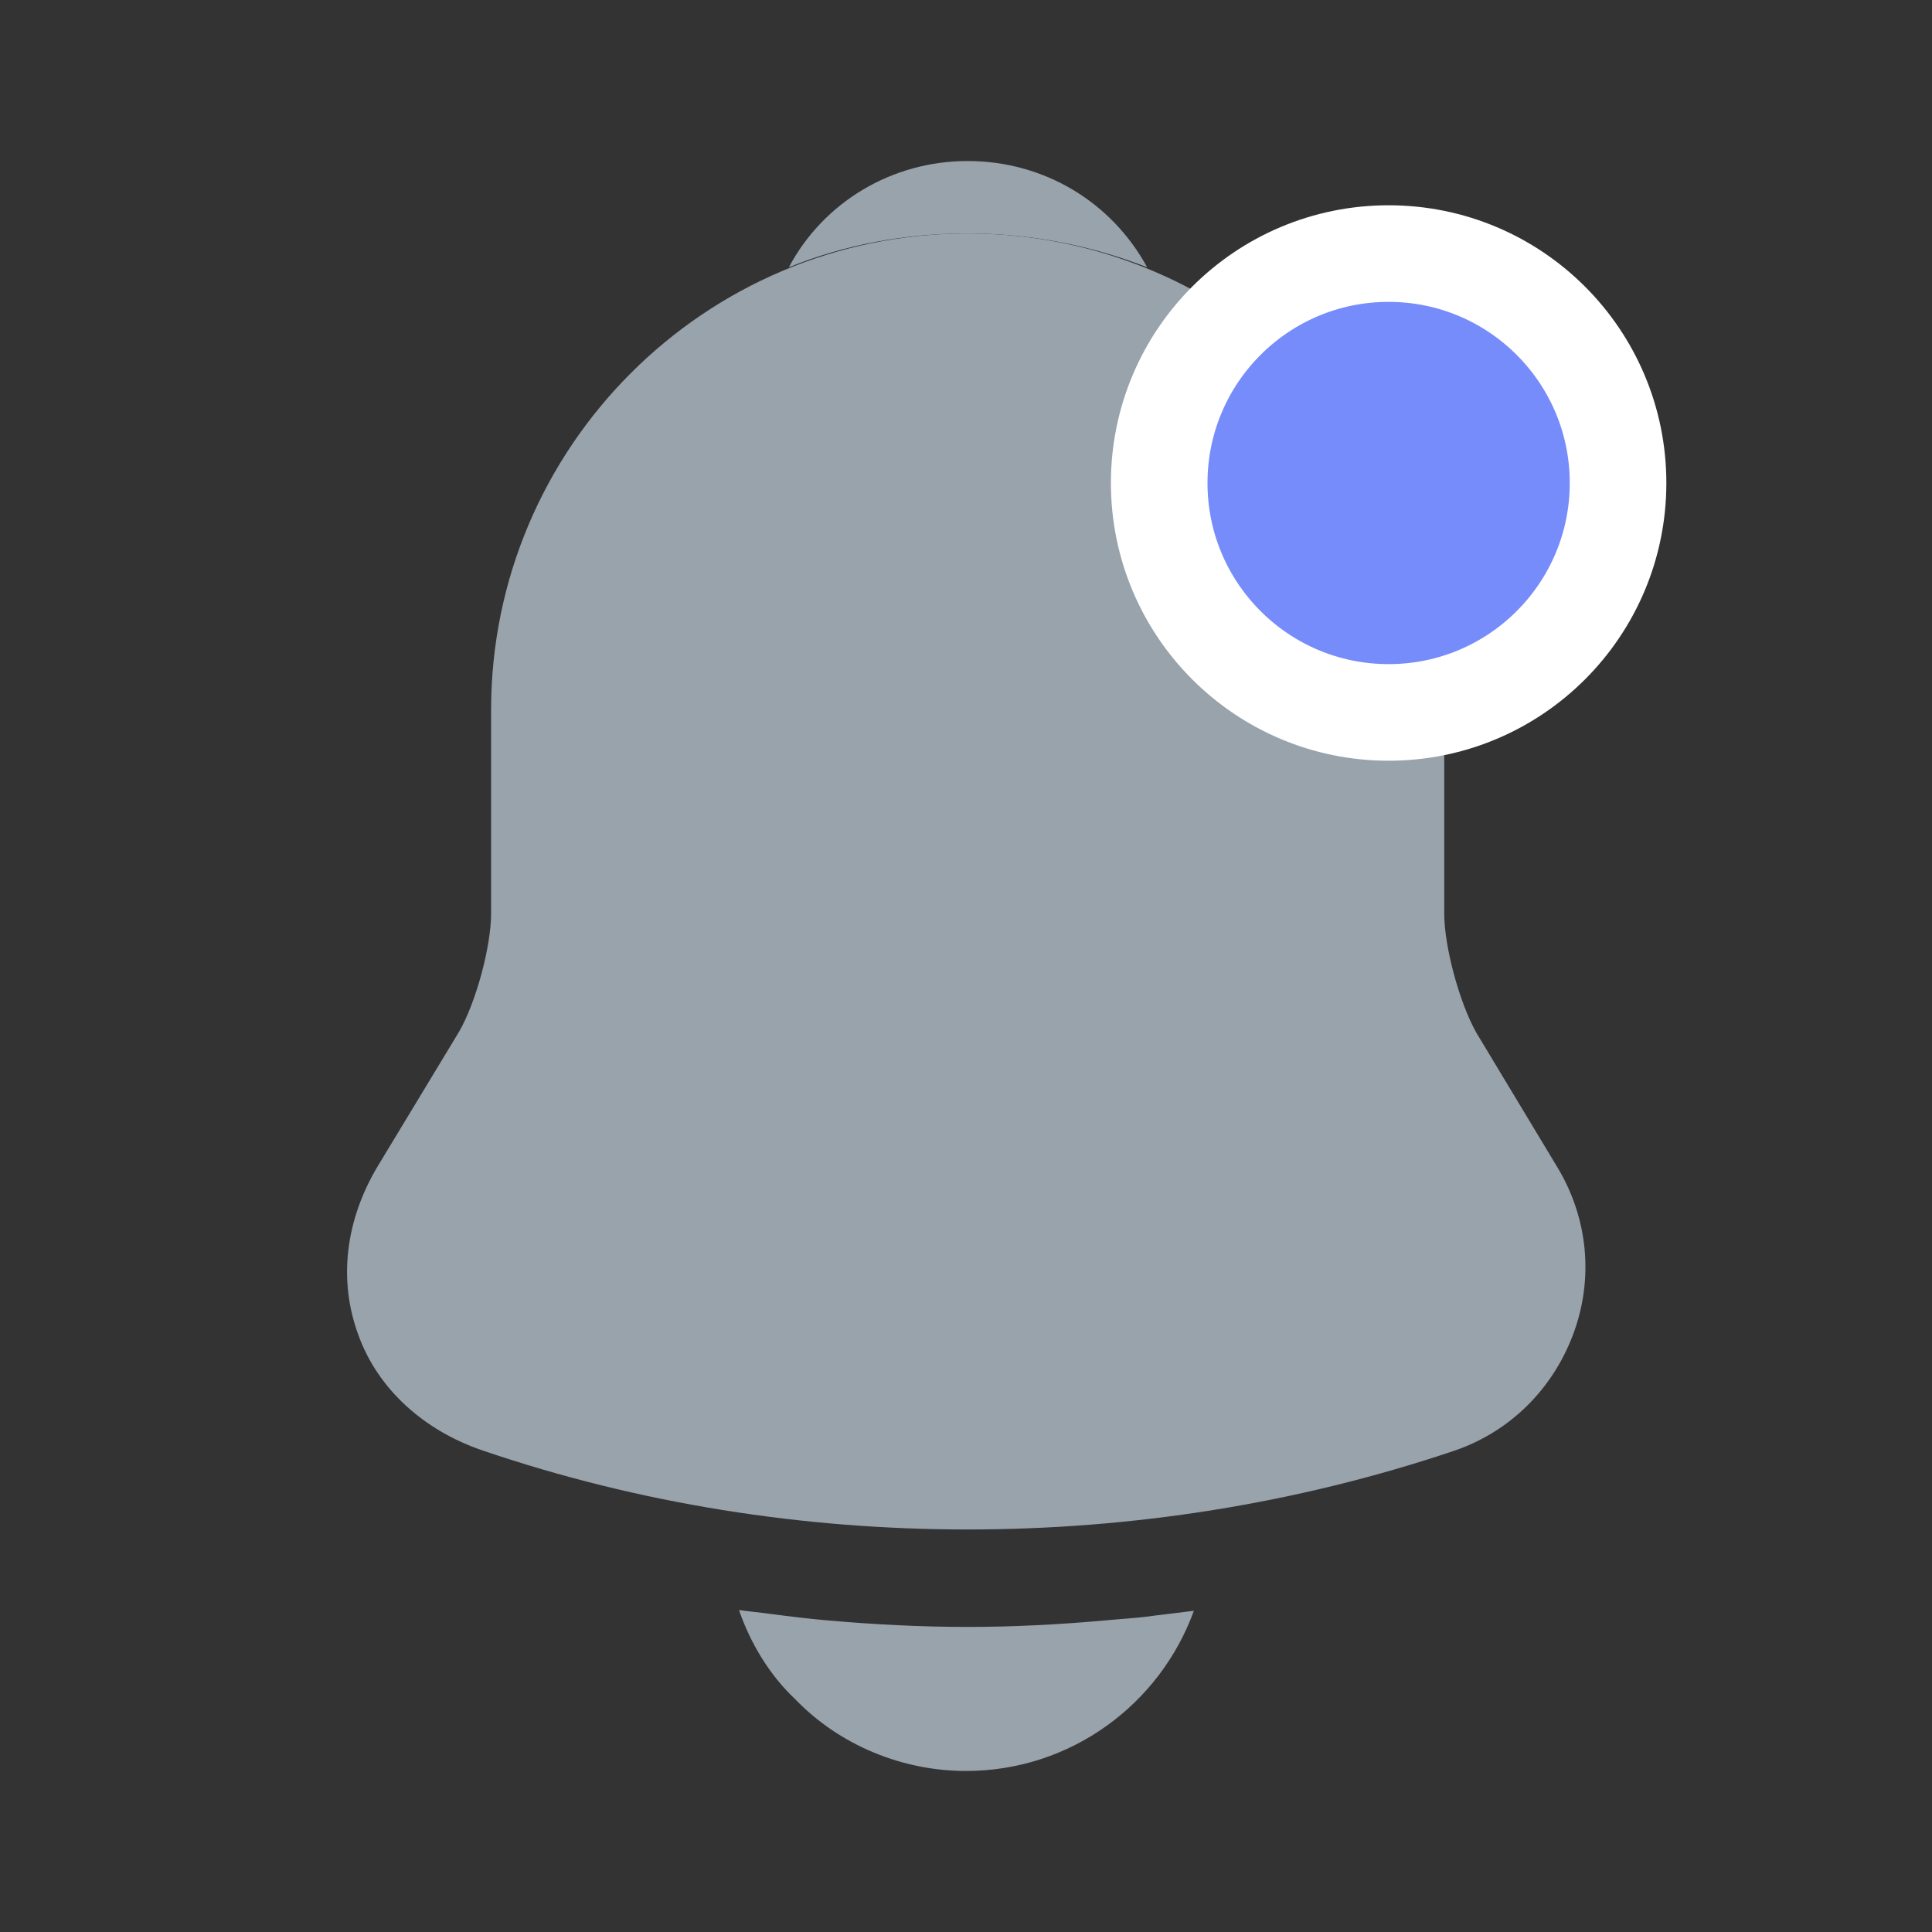 <svg width="32" height="32" viewBox="0 0 32 32" fill="none" xmlns="http://www.w3.org/2000/svg">
<rect x="0" y="0" width="32" height="32" fill="#333333" stroke="none"/>
<path d="M25.787 19.32L24.454 17.107C24.174 16.613 23.921 15.68 23.921 15.133V11.76C23.921 7.413 20.387 3.867 16.027 3.867C11.667 3.867 8.134 7.413 8.134 11.76V15.133C8.134 15.68 7.881 16.613 7.601 17.093L6.254 19.32C5.721 20.213 5.601 21.2 5.934 22.107C6.254 23 7.014 23.693 8.001 24.027C10.587 24.907 13.307 25.333 16.027 25.333C18.747 25.333 21.467 24.907 24.054 24.04C24.987 23.733 25.707 23.027 26.054 22.107C26.401 21.187 26.307 20.173 25.787 19.32Z" fill="#99A3AC"/>
<path d="M19 4.427C18.08 4.067 17.08 3.867 16.026 3.867C14.986 3.867 13.986 4.053 13.066 4.427C13.64 3.347 14.773 2.667 16.026 2.667C17.293 2.667 18.413 3.347 19 4.427Z" fill="#99A3AC"/>
<path d="M19.774 26.68C19.214 28.227 17.734 29.333 16 29.333C14.947 29.333 13.907 28.907 13.174 28.147C12.747 27.747 12.427 27.213 12.24 26.667C12.414 26.693 12.587 26.707 12.774 26.733C13.08 26.773 13.4 26.813 13.72 26.84C14.48 26.907 15.254 26.947 16.027 26.947C16.787 26.947 17.547 26.907 18.294 26.84C18.574 26.813 18.854 26.8 19.12 26.76C19.334 26.733 19.547 26.707 19.774 26.68Z" fill="#99A3AC"/>
<path d="M23 11.8C25.099 11.8 26.8 10.099 26.8 8C26.8 5.901 25.099 4.2 23 4.2C20.901 4.2 19.2 5.901 19.2 8C19.2 10.099 20.901 11.8 23 11.8Z" fill="#768CFA" stroke="white" stroke-width="1.6"/>
</svg>
